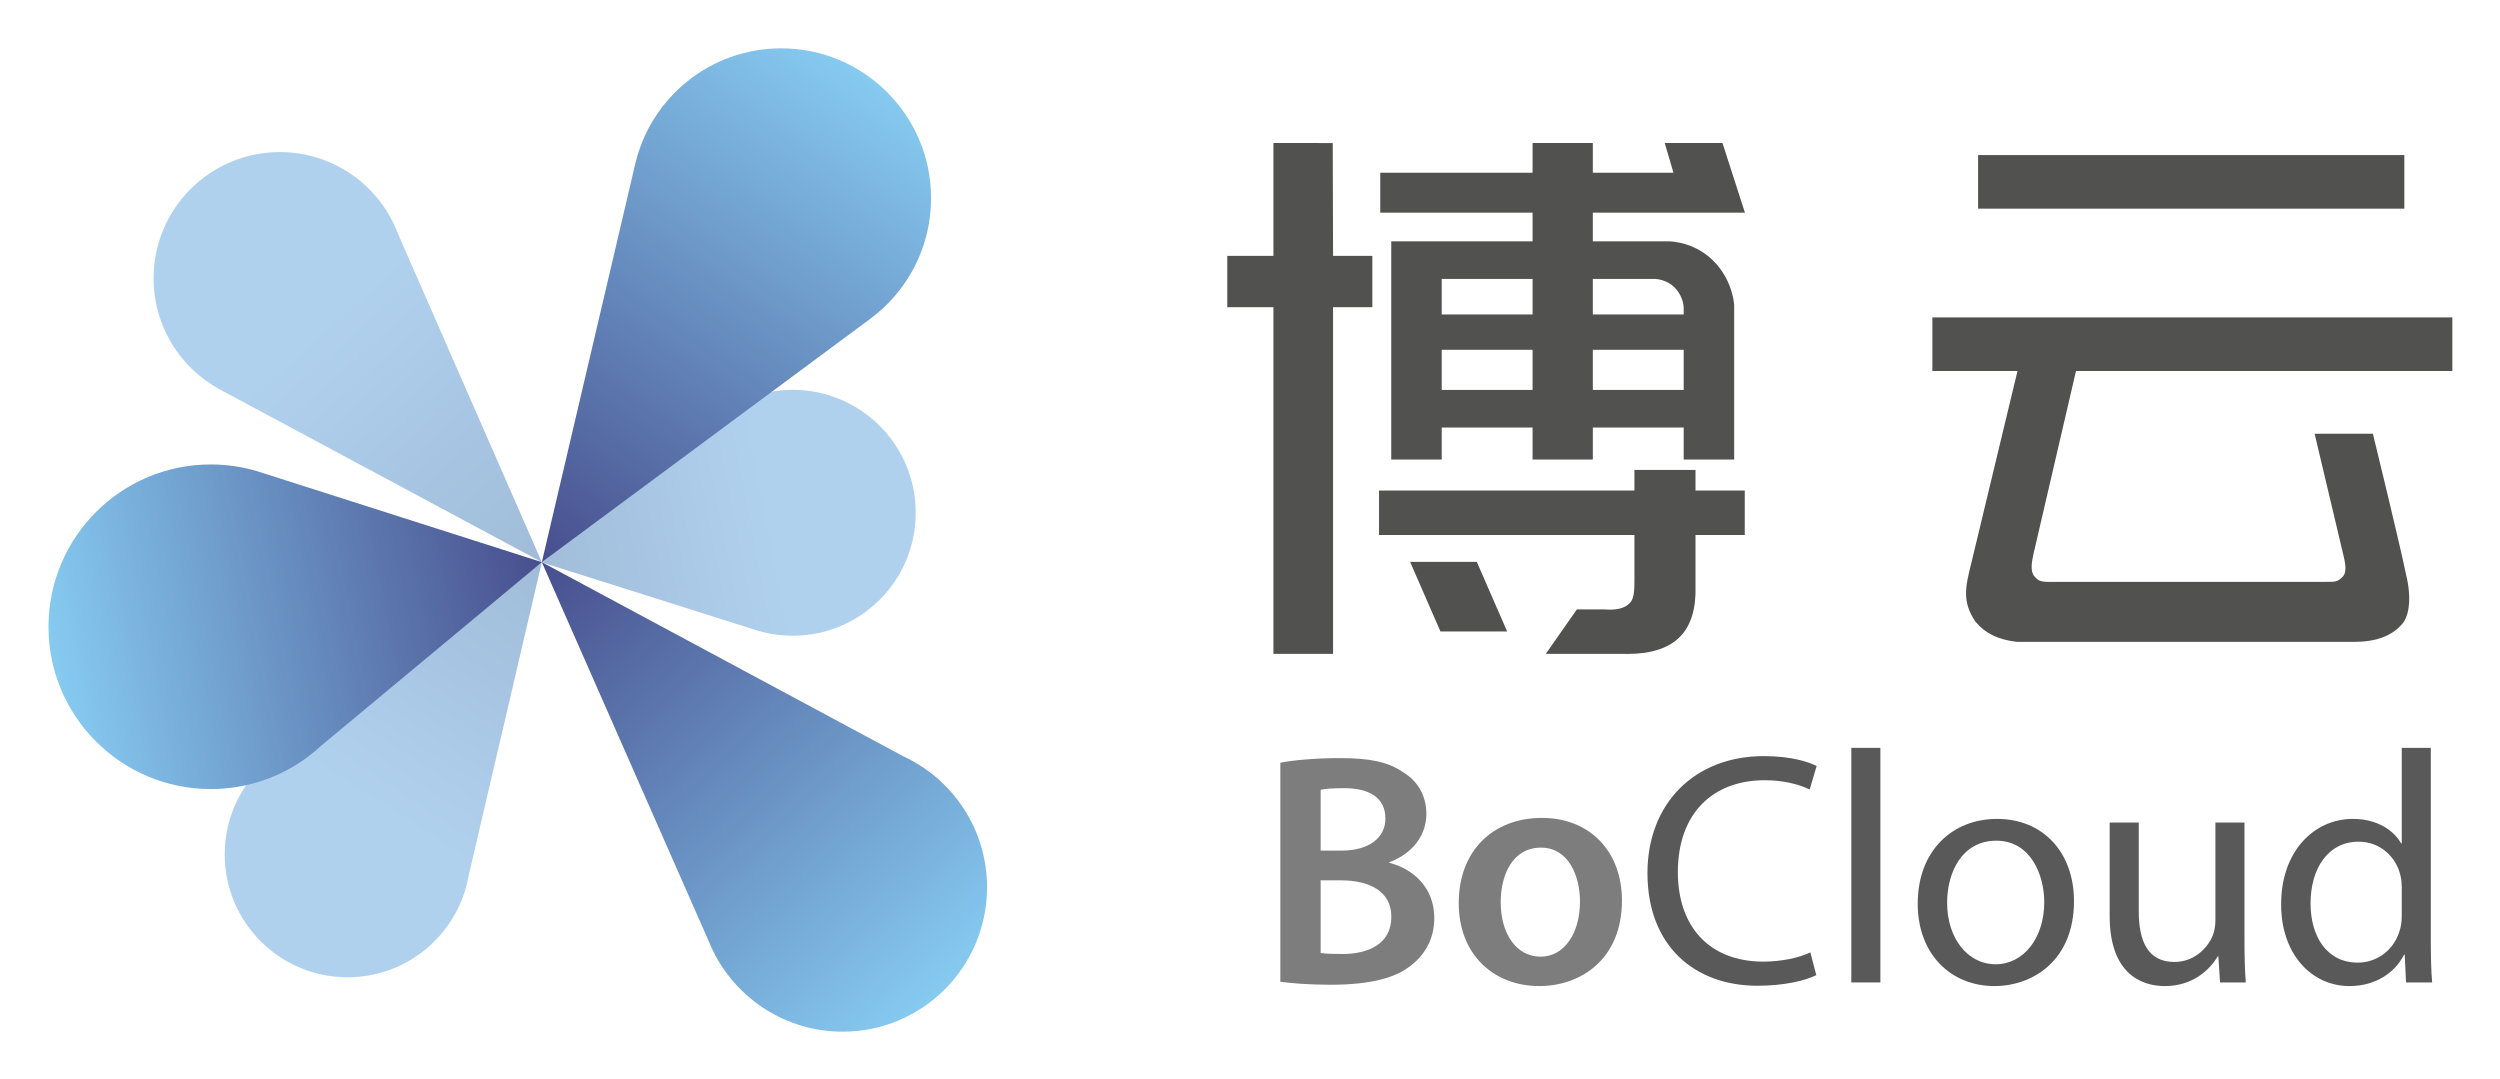 <svg xmlns="http://www.w3.org/2000/svg" role="img" viewBox="39.13 21.13 825.24 356.24"><title>BoCloud BeyondcentContainer logo</title><defs><clipPath id="a" clipPathUnits="userSpaceOnUse"><path d="M0 299h678V0H0z"/></clipPath><clipPath id="b" clipPathUnits="userSpaceOnUse"><path d="M206.444 179.841l-.073-.054c-.051-.053-.111-.1-.166-.147l-42.674-35.676 53.019-16.772c.035-.014.09-.026.124-.042l.088-.024a30.45 30.45 0 0 1 8.904-1.33c16.821 0 30.453 13.627 30.453 30.446 0 16.817-13.632 30.442-30.453 30.442a30.292 30.292 0 0 1-19.222-6.843"/></clipPath><linearGradient id="c" x1="0" x2="1" y1="0" y2="0" gradientTransform="scale(93.352 -93.352) rotate(-10.991 -7.144 -9.805)" gradientUnits="userSpaceOnUse" spreadMethod="pad"><stop offset="0" stop-color="#a0bcd9"/><stop offset=".637" stop-color="#b0d1ee"/><stop offset="1" stop-color="#b0d1ee"/></linearGradient><clipPath id="d" clipPathUnits="userSpaceOnUse"><path d="M186.709 242.804l-.045-.153c-.01-.069-.034-.142-.045-.214l-23.088-98.424 81.295 60.237c9.153 6.763 15.093 17.628 15.093 29.885 0 20.498-16.614 37.118-37.11 37.118-17.524 0-32.199-12.135-36.1-28.449"/></clipPath><linearGradient id="e" x1="0" x2="1" y1="0" y2="0" gradientTransform="scale(144.323 -144.323) rotate(-55.476 -.399 -1.572)" gradientUnits="userSpaceOnUse" spreadMethod="pad"><stop offset="0" stop-color="#484f8e"/><stop offset="1" stop-color="#86caf0"/></linearGradient><clipPath id="f" clipPathUnits="userSpaceOnUse"><path d="M67.382 214.3c0-11.717 6.447-21.921 15.986-27.273l-.005-.004.223-.12c.138-.082.273-.15.411-.227l79.534-42.663-35.603 81.264v-.006c-4.444 11.85-15.873 20.292-29.283 20.292-17.262 0-31.263-14.001-31.263-31.263"/></clipPath><linearGradient id="g" x1="0" x2="1" y1="0" y2="0" gradientTransform="scale(-124.408 124.408) rotate(47.961 -1.954 -.882)" gradientUnits="userSpaceOnUse" spreadMethod="pad"><stop offset="0" stop-color="#a0bcd9"/><stop offset=".637" stop-color="#b0d1ee"/><stop offset="1" stop-color="#b0d1ee"/></linearGradient><clipPath id="h" clipPathUnits="userSpaceOnUse"><path d="M204.906 50.053c.29-.711.59-1.406.926-2.097l.01-.022c5.782-11.947 18.03-20.187 32.186-20.187 19.753 0 35.753 16.01 35.753 35.754 0 14.453-8.581 26.893-20.939 32.528l.014.008-89.325 47.976z"/></clipPath><linearGradient id="i" x1="0" x2="1" y1="0" y2="0" gradientTransform="scale(143.666 -143.666) rotate(47.564 1.708 .8)" gradientUnits="userSpaceOnUse" spreadMethod="pad"><stop offset="0" stop-color="#484f8e"/><stop offset="1" stop-color="#86caf0"/></linearGradient><clipPath id="j" clipPathUnits="userSpaceOnUse"><path d="M98.521 96.938a33.54 33.54 0 0 1-1.682-1.218l-.178-.134h.012c-7.1-5.571-11.672-14.221-11.672-23.947 0-16.802 13.626-30.425 30.425-30.425 13.845 0 25.518 9.244 29.217 21.885v-.005l.039.155c.274.959.498 1.925.676 2.914l18.173 77.85z"/></clipPath><linearGradient id="k" x1="0" x2="1" y1="0" y2="0" gradientTransform="scale(-115.22 115.22) rotate(-56.937 .448 1.927)" gradientUnits="userSpaceOnUse" spreadMethod="pad"><stop offset="0" stop-color="#a0bcd9"/><stop offset=".637" stop-color="#b0d1ee"/><stop offset="1" stop-color="#b0d1ee"/></linearGradient><clipPath id="l" clipPathUnits="userSpaceOnUse"><path d="M41.362 128.02c0-22.198 17.992-40.192 40.19-40.192 8.946 0 17.2 2.925 23.878 7.865v-.005l.012.015a41.972 41.972 0 0 1 3.489 2.893l54.6 45.417-68.954 22.035c-.501.169-.991.327-1.504.476l-.089.034v-.003a40.251 40.251 0 0 1-11.432 1.651c-22.198 0-40.19-17.992-40.19-40.186"/></clipPath><linearGradient id="m" x1="0" x2="1" y1="0" y2="0" gradientTransform="scale(-122.088 122.088) rotate(-11.449 5.235 7.238)" gradientUnits="userSpaceOnUse" spreadMethod="pad"><stop offset="0" stop-color="#484f8e"/><stop offset="1" stop-color="#86caf0"/></linearGradient><clipPath id="n" clipPathUnits="userSpaceOnUse"><path d="M0 299h678V0H0z"/></clipPath><clipPath id="o" clipPathUnits="userSpaceOnUse"><path d="M346.409 95.493h38.127V39.367h-38.127z"/></clipPath><clipPath id="p" clipPathUnits="userSpaceOnUse"><path d="M390.589 80.684h40.417V39.04h-40.417z"/></clipPath></defs><g clip-path="url(#a)" transform="matrix(1.333 0 0 -1.333 0 398.667)"><path fill="#6a6966" d="M608.382 139.088l-.01.035h-71.518c.446-.036.885-.05 1.292-.05l70.236.015"/><path fill="#515150" d="M543.444 191.355h93.193v13.276H507.874v-13.276h21.08s-11.347-47.174-11.439-47.583c-1.56-6.15-2.226-9.59.97-14.413.061-.078.128-.149.192-.225 2.34-2.777 5.506-4.318 10.156-4.863h83.321c5.498 0 9.623 1.374 12.372 4.811 1.926 2.89 1.49 7.464 1.057 9.944-.185 1.06-.37 1.74-.37 1.74-1.375 6.873-8.248 35.052-8.248 35.052h-14.433s7.007-29.519 7.055-29.759c.208-1.038 1.236-4.267-.076-5.621-1.324-1.365-1.758-1.317-4.623-1.317l-68.034.003c-2.476 0-2.857.452-3.656 1.314-1.1 1.188-.784 3.341-.278 5.636.066.301 10.524 45.281 10.524 45.281m81.305 40.194H519.196v13.276H624.75z"/></g><g clip-path="url(#b)" transform="matrix(1.333 0 0 -1.333 0 398.667)"><path fill="url(#c)" d="M206.444 179.841l-.073-.054c-.051-.053-.111-.1-.166-.147l-42.674-35.676 53.019-16.772c.035-.014.09-.026.124-.042l.088-.024a30.45 30.45 0 0 1 8.904-1.33c16.821 0 30.453 13.627 30.453 30.446 0 16.817-13.632 30.442-30.453 30.442a30.292 30.292 0 0 1-19.222-6.843"/></g><g clip-path="url(#d)" transform="matrix(1.333 0 0 -1.333 0 398.667)"><path fill="url(#e)" d="M186.709 242.804l-.045-.153c-.01-.069-.034-.142-.045-.214l-23.088-98.424 81.295 60.237c9.153 6.763 15.093 17.628 15.093 29.885 0 20.498-16.614 37.118-37.11 37.118-17.524 0-32.199-12.135-36.1-28.449"/></g><g clip-path="url(#f)" transform="matrix(1.333 0 0 -1.333 0 398.667)"><path fill="url(#g)" d="M67.382 214.3c0-11.717 6.447-21.921 15.986-27.273l-.005-.004.223-.12c.138-.082.273-.15.411-.227l79.534-42.663-35.603 81.264v-.006c-4.444 11.85-15.873 20.292-29.283 20.292-17.262 0-31.263-14.001-31.263-31.263"/></g><g clip-path="url(#h)" transform="matrix(1.333 0 0 -1.333 0 398.667)"><path fill="url(#i)" d="M204.906 50.053c.29-.711.59-1.406.926-2.097l.01-.022c5.782-11.947 18.03-20.187 32.186-20.187 19.753 0 35.753 16.01 35.753 35.754 0 14.453-8.581 26.893-20.939 32.528l.014.008-89.325 47.976z"/></g><g clip-path="url(#j)" transform="matrix(1.333 0 0 -1.333 0 398.667)"><path fill="url(#k)" d="M98.521 96.938a33.54 33.54 0 0 1-1.682-1.218l-.178-.134h.012c-7.1-5.571-11.672-14.221-11.672-23.947 0-16.802 13.626-30.425 30.425-30.425 13.845 0 25.518 9.244 29.217 21.885v-.005l.039.155c.274.959.498 1.925.676 2.914l18.173 77.85z"/></g><g clip-path="url(#l)" transform="matrix(1.333 0 0 -1.333 0 398.667)"><path fill="url(#m)" d="M41.362 128.02c0-22.198 17.992-40.192 40.19-40.192 8.946 0 17.2 2.925 23.878 7.865v-.005l.012.015a41.972 41.972 0 0 1 3.489 2.893l54.6 45.417-68.954 22.035c-.501.169-.991.327-1.504.476l-.089.034v-.003a40.251 40.251 0 0 1-11.432 1.651c-22.198 0-40.19-17.992-40.19-40.186"/></g><g clip-path="url(#n)" transform="matrix(1.333 0 0 -1.333 0 398.667)"><g clip-path="url(#o)" opacity=".85"><path fill="#666" d="M356.39 47.222c1.31-.164 3.028-.246 5.319-.246 6.464 0 12.19 2.455 12.19 9.245 0 6.382-5.563 9-12.517 9h-4.991zm0 25.362h5.155c6.955 0 10.882 3.273 10.882 7.936 0 5.155-3.927 7.527-10.31 7.527-2.944 0-4.662-.162-5.726-.408zm-9.981 21.763c3.19.655 9 1.146 14.646 1.146 7.445 0 12.027-.9 15.79-3.52 3.436-2.043 5.727-5.644 5.727-10.307 0-5.072-3.191-9.736-9.163-11.945v-.163c5.809-1.474 11.127-6.055 11.127-13.664 0-4.91-2.127-8.755-5.318-11.372-3.928-3.436-10.39-5.155-20.454-5.155-5.563 0-9.818.409-12.355.736z"/></g><g clip-path="url(#p)" opacity=".85"><path fill="#666" d="M400.98 59.82c0-7.69 3.762-13.5 9.9-13.5 5.726 0 9.735 5.647 9.735 13.665 0 6.217-2.782 13.336-9.654 13.336-7.118 0-9.982-6.873-9.982-13.5m30.026.41c0-14.646-10.308-21.191-20.454-21.191-11.29 0-19.963 7.772-19.963 20.535 0 13.092 8.591 21.109 20.618 21.109 11.863 0 19.8-8.345 19.8-20.453"/></g><path fill="#595959" d="M479.132 41.74c-2.618-1.31-7.854-2.62-14.563-2.62-15.545 0-27.246 9.82-27.246 27.9 0 17.264 11.7 28.964 28.8 28.964 6.872 0 11.209-1.473 13.09-2.455l-1.718-5.81c-2.7 1.31-6.545 2.292-11.127 2.292-12.926 0-21.518-8.264-21.518-22.745 0-13.5 7.773-22.172 21.19-22.172 4.337 0 8.756.9 11.619 2.29z"/><path fill="#595959" d="M487.803 98.029h7.2v-58.09h-7.2z"/><path fill="#595959" d="M511.529 59.658c0-8.673 4.99-15.218 12.027-15.218 6.872 0 12.027 6.463 12.027 15.38 0 6.71-3.354 15.219-11.864 15.219-8.508 0-12.19-7.854-12.19-15.381m31.417.409c0-14.646-10.145-21.027-19.718-21.027-10.717 0-18.98 7.854-18.98 20.372 0 13.255 8.672 21.027 19.635 21.027 11.373 0 19.063-8.263 19.063-20.372"/><path fill="#595959" d="M585.163 50.739c0-4.09.082-7.69.328-10.8h-6.382l-.41 6.465h-.163c-1.882-3.192-6.054-7.364-13.09-7.364-6.22 0-13.664 3.435-13.664 17.345v23.153h7.2V57.612c0-7.527 2.29-12.6 8.836-12.6 4.827 0 8.182 3.355 9.49 6.545.41 1.064.655 2.373.655 3.682v24.299h7.2z"/><path fill="#595959" d="M624.107 63.42c0 .901-.082 2.128-.327 3.027-1.064 4.582-4.991 8.346-10.391 8.346-7.445 0-11.863-6.545-11.863-15.3 0-8.018 3.927-14.645 11.699-14.645 4.827 0 9.245 3.191 10.555 8.591.245.982.327 1.963.327 3.108zm7.2 34.608V50.166c0-3.517.082-7.527.327-10.227h-6.464l-.327 6.873h-.163c-2.21-4.418-7.037-7.773-13.5-7.773-9.573 0-16.936 8.1-16.936 20.127-.082 13.172 8.1 21.273 17.755 21.273 6.053 0 10.144-2.865 11.944-6.055h.164v23.644z"/><path fill="#515150" d="M386.376 214.149h22.499v-8.802h-22.499zm37.418 0h15.413c.117-.002 2.884-.077 4.927-2.212 2.244-2.347 2.178-4.997 2.16-5.34v-1.25h-22.5zM386.376 196.6h22.499v-9.935h-22.499zm37.418 0h22.5v-9.935h-22.5zm34.999-27.174l.001 38.257c-.002.054-.238 5.471-4.466 10.228-4.796 5.396-11.139 5.552-11.846 5.552l-18.688-.001v7.104h37.662l-5.553 17.239h-14.306l2.165-7.359h-19.968v7.359h-14.919v-7.359h-37.724v-9.88h37.724v-7.104h-34.999v-54.036h12.5v7.926h22.499v-7.926h14.919v7.926h22.5v-7.926zm-13.361-43.836c2.684 2.767 3.959 6.981 3.788 12.545v12.61h12.193v11.011H449.22v5.096h-15.125v-5.096h-63.249v-11.011h63.249v-10.883c0-2.364-.004-4.784-1.089-5.922-1.401-1.469-3.5-1.85-6.425-1.621h-6.737l-7.7-11.012h19.136c.376-.011.746-.016 1.111-.016 5.886 0 10.274 1.446 13.041 4.299m-85.968-4.283v85.843h9.728v12.71h-9.726l-.079 27.945H344.7l.001-27.945h-11.43v-12.71H344.7v-85.843zm26.592 5.547l-7.516 17.239h16.519l7.515-17.239z"/></g></svg>